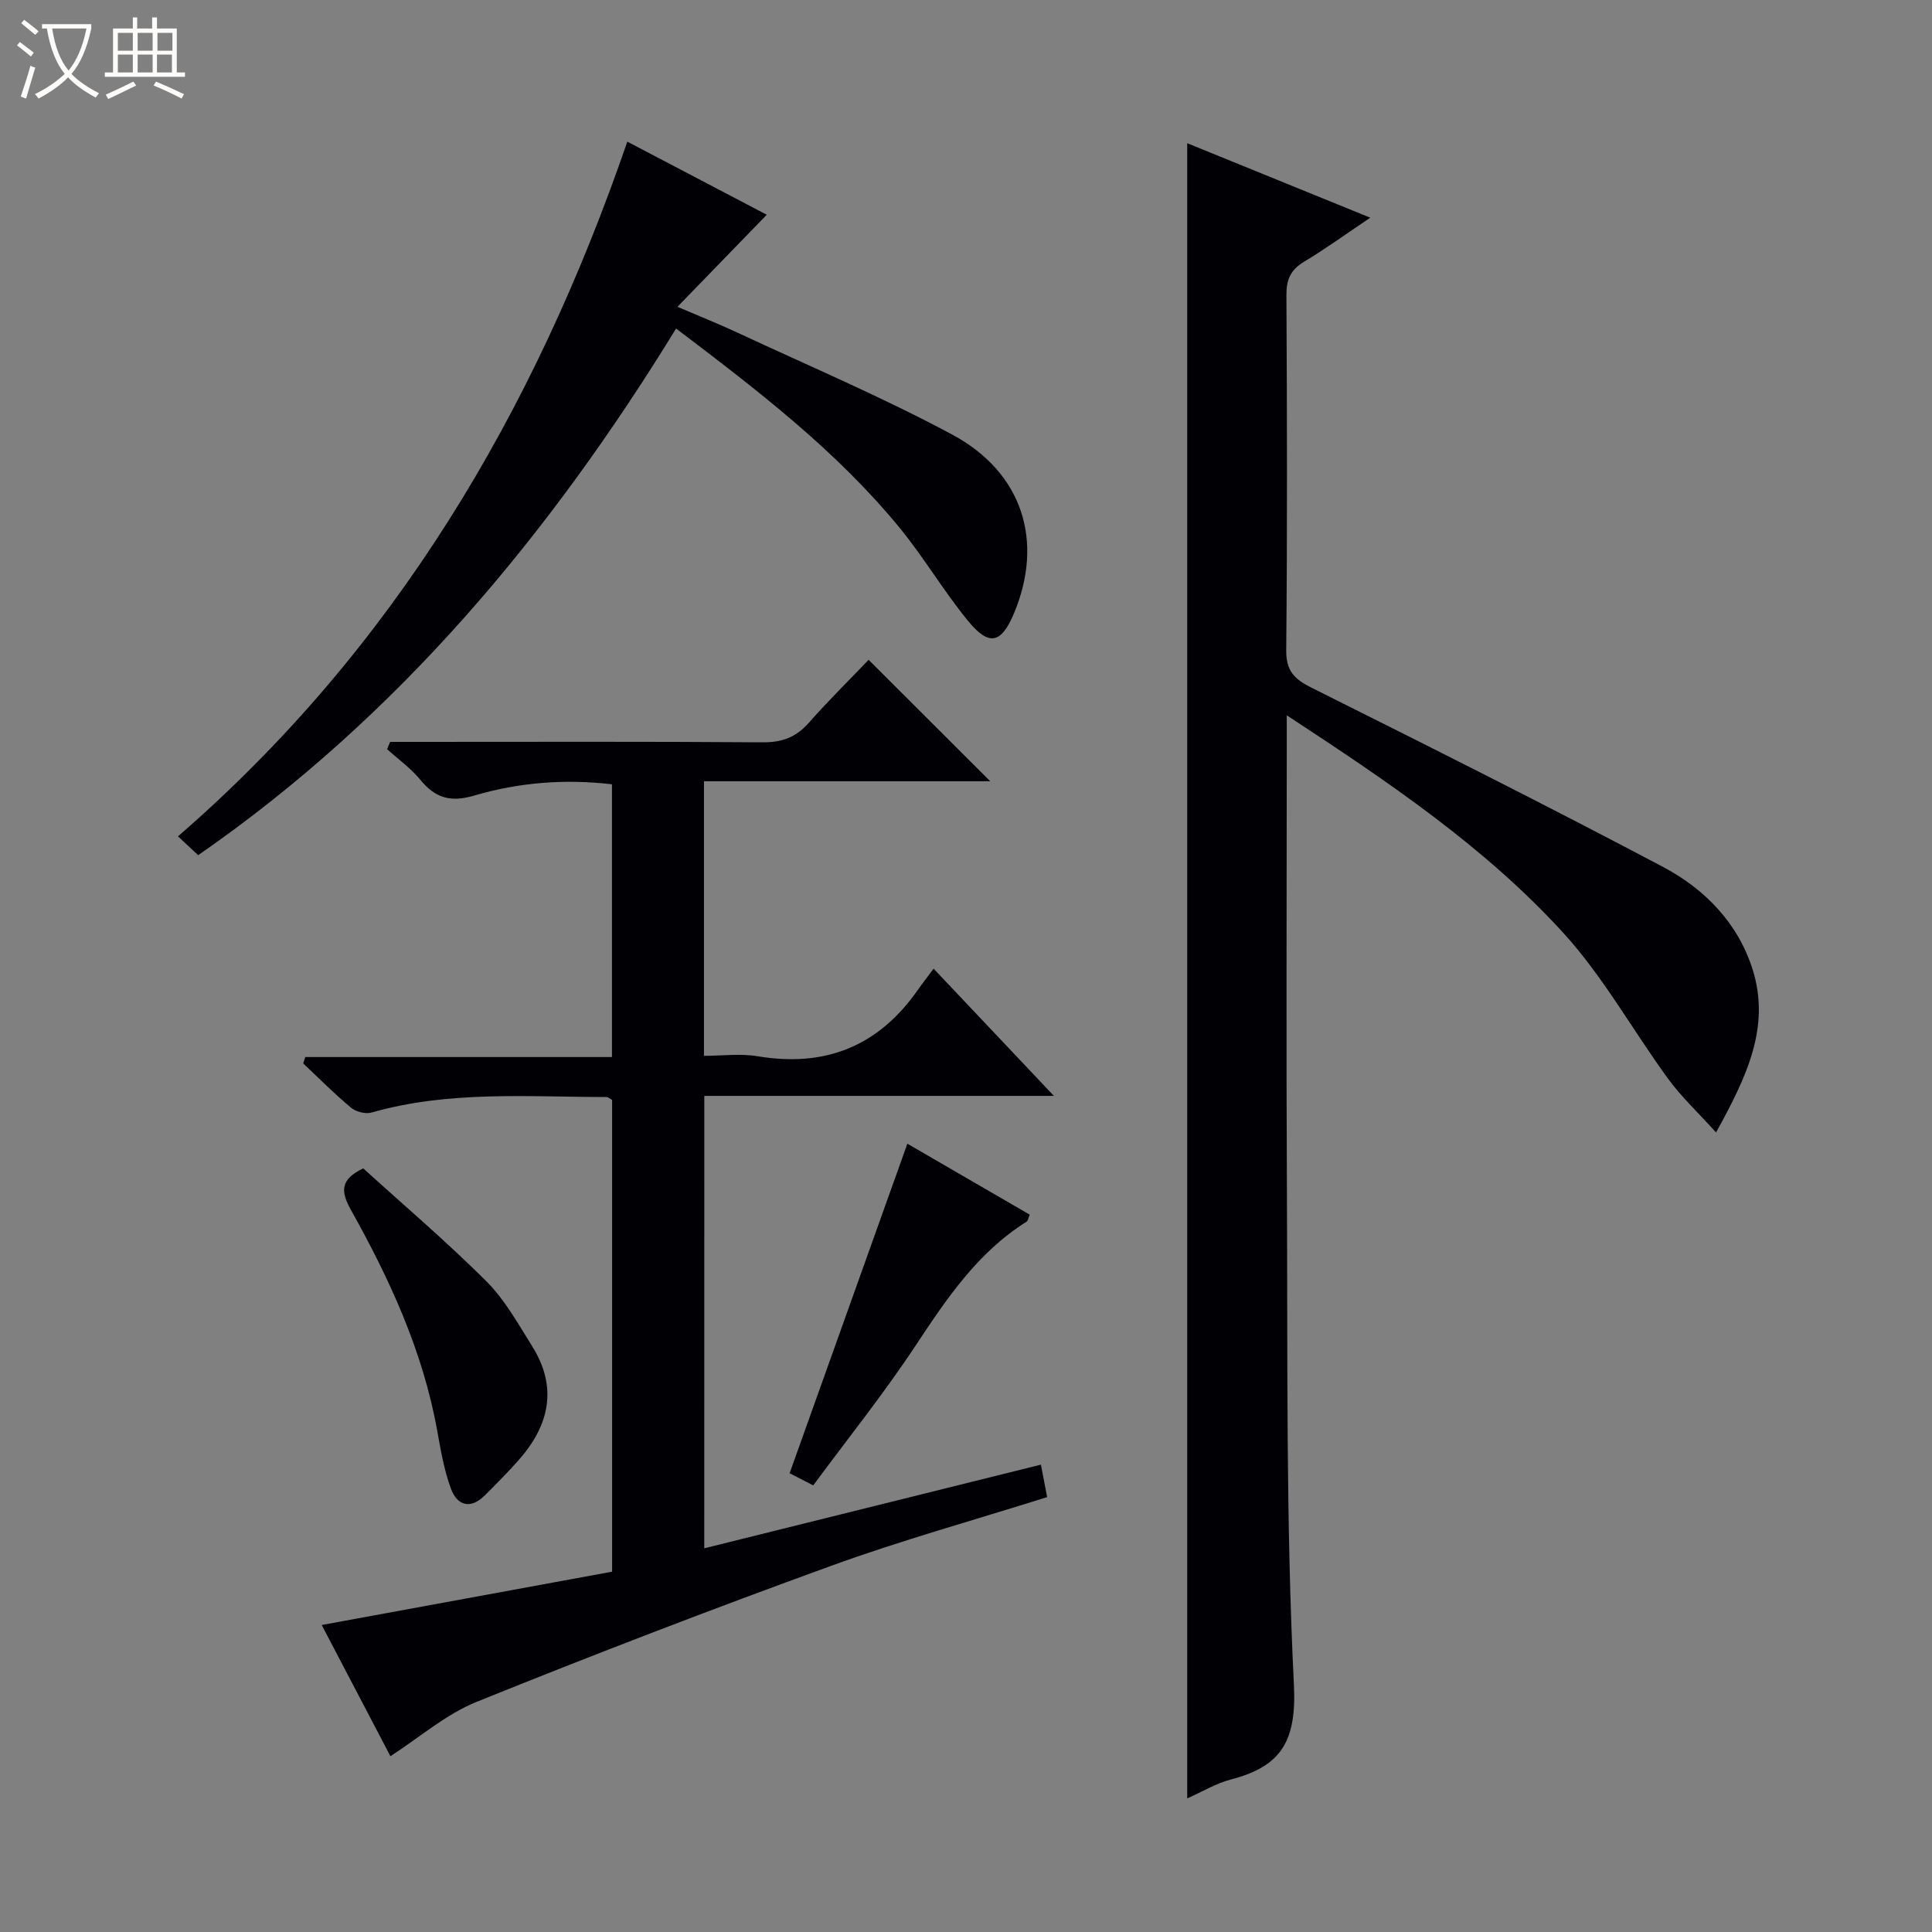 <svg enable-background="new 0 0 400 400" viewBox="0 0 400 400" xmlns="http://www.w3.org/2000/svg"><rect x="0" y="0" width="400" height="400" fill="#808080" stroke="none"/><path d="m6.4 11.7c-1-.8-1.9-1.6-2.9-2.3l.6-.7c.9.7 1.9 1.4 2.9 2.2zm-2.1 8.3c.7-2.1 1.4-4.2 2-6.4.2.1.6.3 1 .4-.7 2.3-1.3 4.4-1.9 6.4zm3-12.8c-1.1-.9-2.1-1.7-2.9-2.4l.6-.7c1 .8 2 1.5 3 2.4zm1.4-1.3v-.9h10.2v.9c-.9 4.2-2.3 7.3-4.1 9.4 1.3 1.4 3.2 2.7 5.7 4-.2.2-.4.5-.7.9-2.5-1.4-4.4-2.7-5.7-4.2-1.4 1.5-3.5 3-6.1 4.4 0 0 0 0-.1-.1-.3-.4-.5-.7-.7-.8 2.7-1.3 4.7-2.8 6.2-4.2-1.8-2.2-3-5.3-3.7-9.4zm9.2 0h-7.1c.6 3.8 1.7 6.7 3.4 8.7 1.7-2.1 2.9-4.8 3.7-8.7z" fill="#fcfbfa"/><path d="m31.6 3.6h.9v2.3h4.1v9.1h1.7v.9h-16.6v-.9h1.7v-9.1h4.1v-2.3h.9v2.3h3.1v-2.3zm-4 13.3.6.8c-1.9.9-3.8 1.9-5.8 2.8-.2-.3-.3-.6-.5-.9 2-.9 3.9-1.8 5.7-2.7zm-3.2-10.1v3.7h3.1v-3.7zm0 4.5v3.7h3.1v-3.7zm4.1-4.5v3.7h3.1v-3.7zm0 4.5v3.7h3.1v-3.7zm9.1 9.1c-2.1-1.1-4.1-2-5.8-2.7l.5-.8c2.2.9 4.1 1.8 5.8 2.6zm-1.9-13.6h-3.1v3.7h3.1zm-3.2 4.5v3.7h3.1v-3.7z" fill="#fcfbfa"/><g fill="#010105"><path d="m266.41 148.1v6.79c0 30.5-.13 61 .03 91.5.18 34.14-.24 68.33 1.45 102.4.58 11.65-2.6 16.92-12.98 19.61-3.14.81-6.03 2.58-9.11 3.94 0-114.35 0-228.26 0-342.69 12.3 5 24.67 10.04 37.9 15.42-5.04 3.39-9.27 6.45-13.73 9.13-2.77 1.67-3.65 3.7-3.63 6.9.13 24.5.19 49-.04 73.5-.04 4.25 1.61 5.97 5.16 7.74 24.38 12.19 48.75 24.4 72.84 37.14 8.67 4.58 15.6 11.69 18.6 21.36 3.65 11.8-1.22 22.04-7.61 33.62-3.76-4.16-7.17-7.35-9.88-11.05-7.34-10.03-13.43-21.15-21.74-30.26-16.23-17.78-36.15-31.23-57.26-45.05z"/><path d="m145.81 320.56c23.27-5.78 46.33-11.51 69.7-17.32.48 2.47.87 4.5 1.29 6.72-15.09 4.76-30.15 8.93-44.78 14.25-24.63 8.94-49.1 18.35-73.39 28.16-6.31 2.55-11.73 7.32-17.8 11.23-4.37-8.35-9.19-17.55-14.22-27.16 20.24-3.72 40.14-7.37 60.12-11.04 0-32.97 0-65.26 0-97.67-.36-.19-.78-.6-1.2-.6-16.27-.02-32.62-1.36-48.6 3.21-1.25.36-3.23-.16-4.26-1.01-3.45-2.87-6.62-6.08-9.89-9.16l.42-1.32h63.5c0-19.3 0-37.72 0-56.47-9.73-1.15-19.32-.38-28.55 2.34-4.93 1.45-8.05.48-11.14-3.29-1.95-2.38-4.56-4.23-6.87-6.32.21-.5.42-1.01.63-1.51h5.16c23.99 0 47.99-.09 71.98.09 4.02.03 6.92-1.06 9.56-4.06 4.06-4.61 8.45-8.92 12.37-13.02 8.7 8.69 16.93 16.9 25.18 25.14-19.29 0-39.12 0-59.27 0v56.85c3.7 0 7.52-.52 11.16.09 13.96 2.33 24.94-2.08 33.06-13.66.96-1.37 1.99-2.68 3.32-4.48 8.54 9.04 16.34 17.28 24.91 26.34-24.83 0-48.41 0-72.38 0-.01 31.26-.01 62.13-.01 93.67z"/><path d="m129.88 29.33c10.22 5.36 19.72 10.33 28.87 15.13-6.1 6.28-11.92 12.29-18.49 19.06 4.88 2.09 8.65 3.59 12.32 5.3 14.89 6.95 30.06 13.38 44.52 21.13 14.69 7.88 19.06 22.16 12.83 37.04-2.62 6.25-5.14 6.89-9.51 1.56-5.04-6.16-9.12-13.11-14.16-19.27-13.09-15.97-29.36-28.43-46.28-41.26-26.14 42.58-57.48 80.29-98.95 109.04-1.39-1.3-2.58-2.4-4.18-3.9 44.81-38.86 73.77-87.85 93.03-143.83z"/><path d="m75.2 241.9c8.42 7.64 17.29 15.19 25.52 23.4 3.81 3.8 6.52 8.75 9.43 13.37 5.4 8.59 3.59 16.49-2.85 23.72-2.21 2.49-4.56 4.86-6.92 7.21-2.96 2.95-5.7 2.15-7.01-1.36-1.42-3.84-2.12-7.97-2.85-12.03-2.95-16.43-9.83-31.34-17.88-45.74-2.16-3.89-2.17-6.3 2.56-8.57z"/><path d="m187.86 236.79c8.14 4.72 16.7 9.68 25.33 14.69-.27.62-.33 1.25-.66 1.46-10.14 6.38-16.56 15.96-23.01 25.72-6.58 9.94-14.06 19.27-21.15 28.87-2.54-1.3-4.15-2.12-4.89-2.51 8.11-22.71 16.12-45.11 24.38-68.23z"/></g></svg>